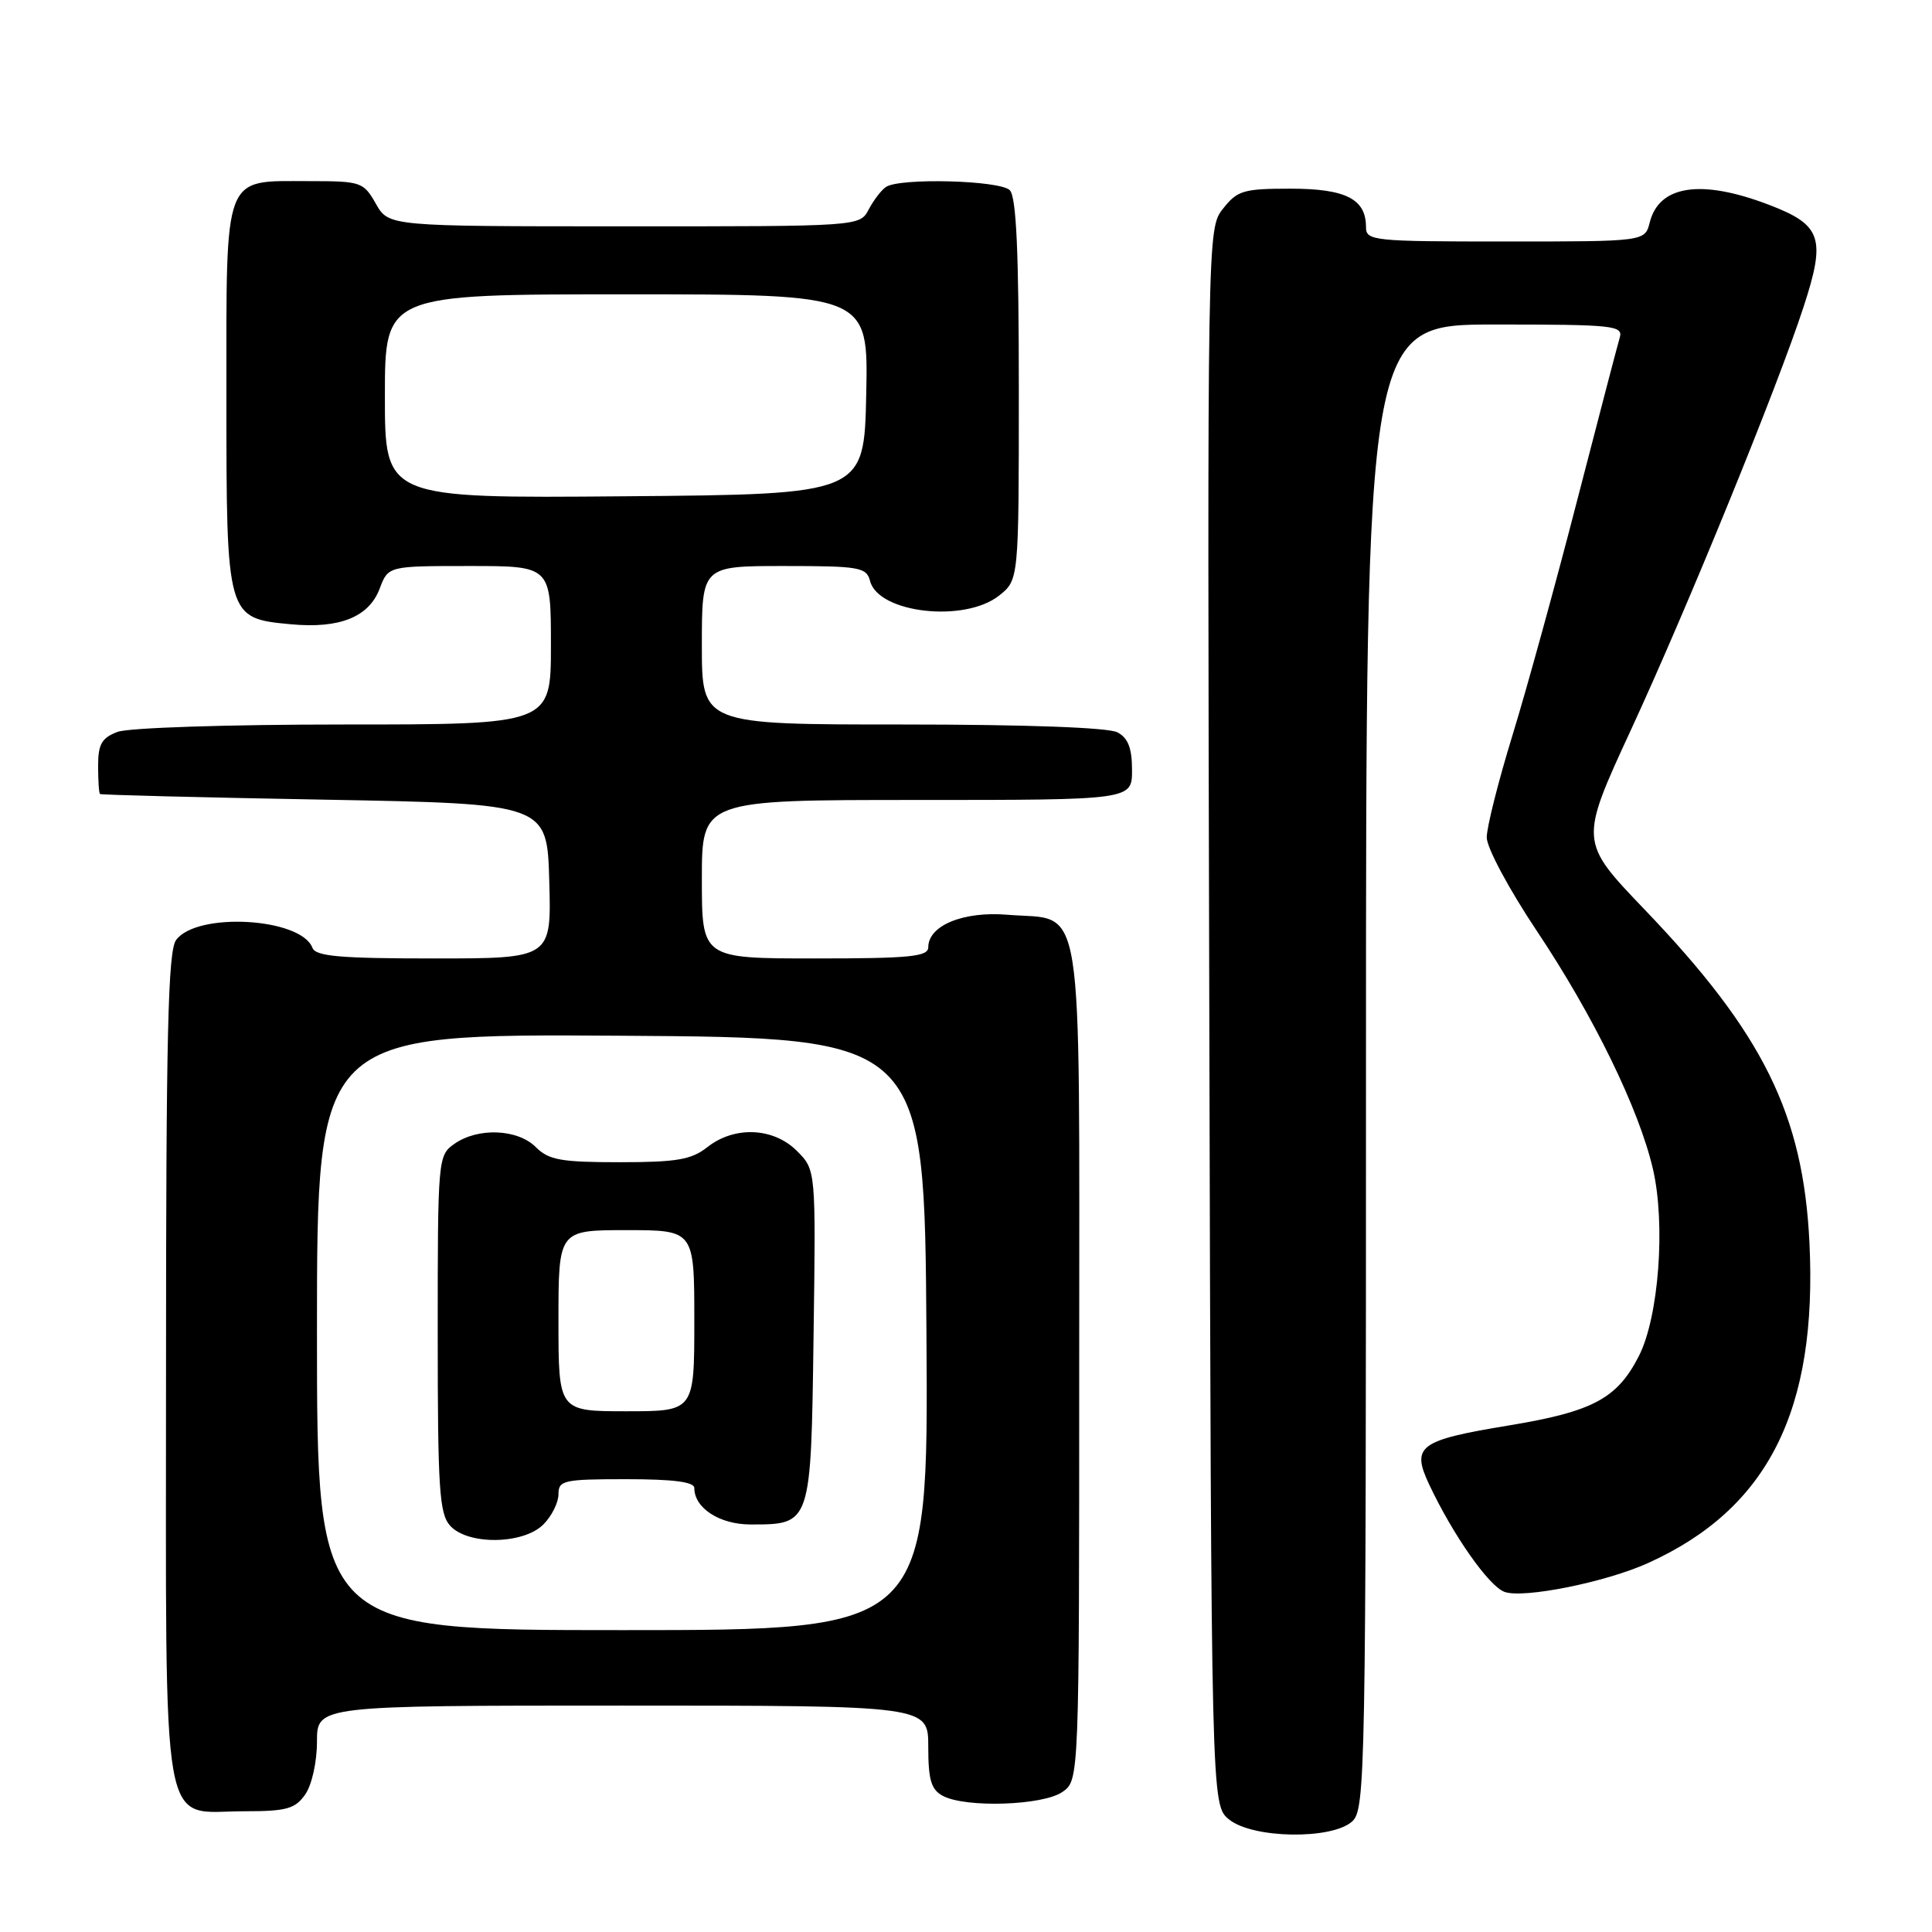 <?xml version="1.0" encoding="UTF-8" standalone="no"?>
<!DOCTYPE svg PUBLIC "-//W3C//DTD SVG 1.1//EN" "http://www.w3.org/Graphics/SVG/1.1/DTD/svg11.dtd" >
<svg xmlns="http://www.w3.org/2000/svg" xmlns:xlink="http://www.w3.org/1999/xlink" version="1.1" viewBox="0 0 256 256">
 <g >
 <path fill="currentColor"
d=" M 179.17 241.35 C 180.92 239.76 181.00 235.35 181.00 141.35 C 181.00 43.00 181.00 43.00 198.07 43.00 C 213.85 43.00 215.10 43.13 214.62 44.75 C 214.33 45.71 211.79 55.47 208.95 66.43 C 206.12 77.40 202.28 91.35 200.41 97.43 C 198.54 103.52 197.00 109.61 197.00 110.96 C 197.00 112.33 199.94 117.81 203.62 123.33 C 211.14 134.58 217.18 146.96 219.02 154.89 C 220.72 162.22 219.80 174.51 217.16 179.68 C 214.28 185.33 211.04 187.05 199.87 188.89 C 187.99 190.85 186.97 191.61 189.39 196.74 C 192.53 203.40 197.27 210.17 199.35 210.93 C 201.82 211.85 212.79 209.65 218.38 207.11 C 234.28 199.92 240.84 186.89 239.76 164.63 C 238.93 147.63 233.62 136.90 217.90 120.50 C 209.28 111.50 209.28 111.50 216.10 96.73 C 223.58 80.55 235.48 51.40 238.97 40.70 C 241.97 31.55 241.38 29.81 234.43 27.15 C 225.43 23.70 219.84 24.53 218.60 29.47 C 217.96 32.00 217.96 32.00 199.48 32.00 C 181.89 32.00 181.00 31.91 181.00 30.07 C 181.00 26.37 178.31 25.00 171.00 25.00 C 164.77 25.00 163.95 25.24 162.06 27.65 C 159.97 30.30 159.97 30.30 160.24 134.74 C 160.50 239.18 160.50 239.18 162.86 241.09 C 165.99 243.63 176.47 243.79 179.17 241.35 Z  M 40.44 237.78 C 41.32 236.52 42.00 233.48 42.00 230.78 C 42.00 226.00 42.00 226.00 82.50 226.00 C 123.00 226.00 123.00 226.00 123.00 231.46 C 123.00 235.84 123.38 237.14 124.93 237.96 C 127.95 239.58 138.21 239.24 140.78 237.44 C 143.00 235.89 143.00 235.89 143.00 180.60 C 143.00 117.17 143.78 122.06 133.50 121.21 C 127.65 120.72 123.00 122.63 123.00 125.52 C 123.00 126.76 120.56 127.00 108.00 127.00 C 93.00 127.00 93.00 127.00 93.00 116.50 C 93.00 106.00 93.00 106.00 121.50 106.00 C 150.00 106.00 150.00 106.00 150.00 102.04 C 150.00 99.14 149.48 97.79 148.07 97.04 C 146.87 96.40 135.97 96.00 119.57 96.00 C 93.00 96.00 93.00 96.00 93.00 85.50 C 93.00 75.00 93.00 75.00 103.88 75.00 C 113.90 75.00 114.81 75.16 115.29 76.99 C 116.40 81.25 127.78 82.54 132.37 78.93 C 135.00 76.85 135.00 76.85 135.00 51.63 C 135.00 33.34 134.67 26.07 133.80 25.20 C 132.49 23.89 119.24 23.54 117.40 24.77 C 116.79 25.17 115.77 26.51 115.11 27.75 C 113.93 30.00 113.93 30.00 82.71 29.99 C 51.50 29.99 51.50 29.99 49.80 26.99 C 48.15 24.10 47.85 24.00 40.88 24.00 C 29.48 24.00 30.00 22.64 30.00 52.54 C 30.00 81.90 30.01 81.92 38.56 82.72 C 45.01 83.32 48.89 81.76 50.31 77.99 C 51.44 75.00 51.44 75.00 62.22 75.00 C 73.00 75.00 73.00 75.00 73.00 85.50 C 73.00 96.00 73.00 96.00 45.57 96.00 C 30.16 96.00 17.01 96.43 15.57 96.98 C 13.48 97.77 13.00 98.61 13.00 101.48 C 13.00 103.41 13.11 105.10 13.25 105.21 C 13.39 105.33 26.77 105.67 43.00 105.96 C 72.50 106.50 72.50 106.50 72.78 116.75 C 73.07 127.00 73.07 127.00 57.50 127.00 C 45.04 127.00 41.83 126.72 41.40 125.59 C 39.87 121.60 26.07 120.81 23.33 124.56 C 22.26 126.03 22.00 137.12 22.00 181.19 C 22.00 244.96 21.12 240.00 32.44 240.00 C 37.97 240.00 39.11 239.68 40.44 237.78 Z  M 42.00 176.49 C 42.00 136.98 42.00 136.98 82.25 137.24 C 122.50 137.50 122.50 137.50 122.76 176.75 C 123.02 216.00 123.02 216.00 82.51 216.00 C 42.00 216.00 42.00 216.00 42.00 176.49 Z  M 72.00 202.00 C 73.10 200.90 74.00 199.10 74.00 198.00 C 74.00 196.15 74.67 196.00 83.00 196.00 C 89.21 196.00 92.00 196.36 92.00 197.17 C 92.00 199.83 95.35 202.00 99.46 202.00 C 107.49 202.00 107.46 202.08 107.80 177.09 C 108.11 155.02 108.11 155.02 105.60 152.51 C 102.49 149.39 97.32 149.17 93.73 152.00 C 91.61 153.67 89.67 154.00 82.09 154.00 C 74.33 154.00 72.71 153.71 71.00 152.00 C 68.59 149.59 63.34 149.37 60.22 151.56 C 58.03 153.09 58.00 153.46 58.00 176.73 C 58.00 197.30 58.21 200.58 59.65 202.17 C 62.00 204.76 69.34 204.66 72.00 202.00 Z  M 51.00 52.51 C 51.00 39.00 51.00 39.00 83.03 39.00 C 115.06 39.00 115.06 39.00 114.78 52.25 C 114.50 65.50 114.50 65.50 82.75 65.76 C 51.00 66.03 51.00 66.03 51.00 52.51 Z  M 74.00 175.00 C 74.00 163.00 74.00 163.00 83.00 163.00 C 92.00 163.00 92.00 163.00 92.00 175.00 C 92.00 187.00 92.00 187.00 83.00 187.00 C 74.00 187.00 74.00 187.00 74.00 175.00 Z "/>
</g>
</svg>